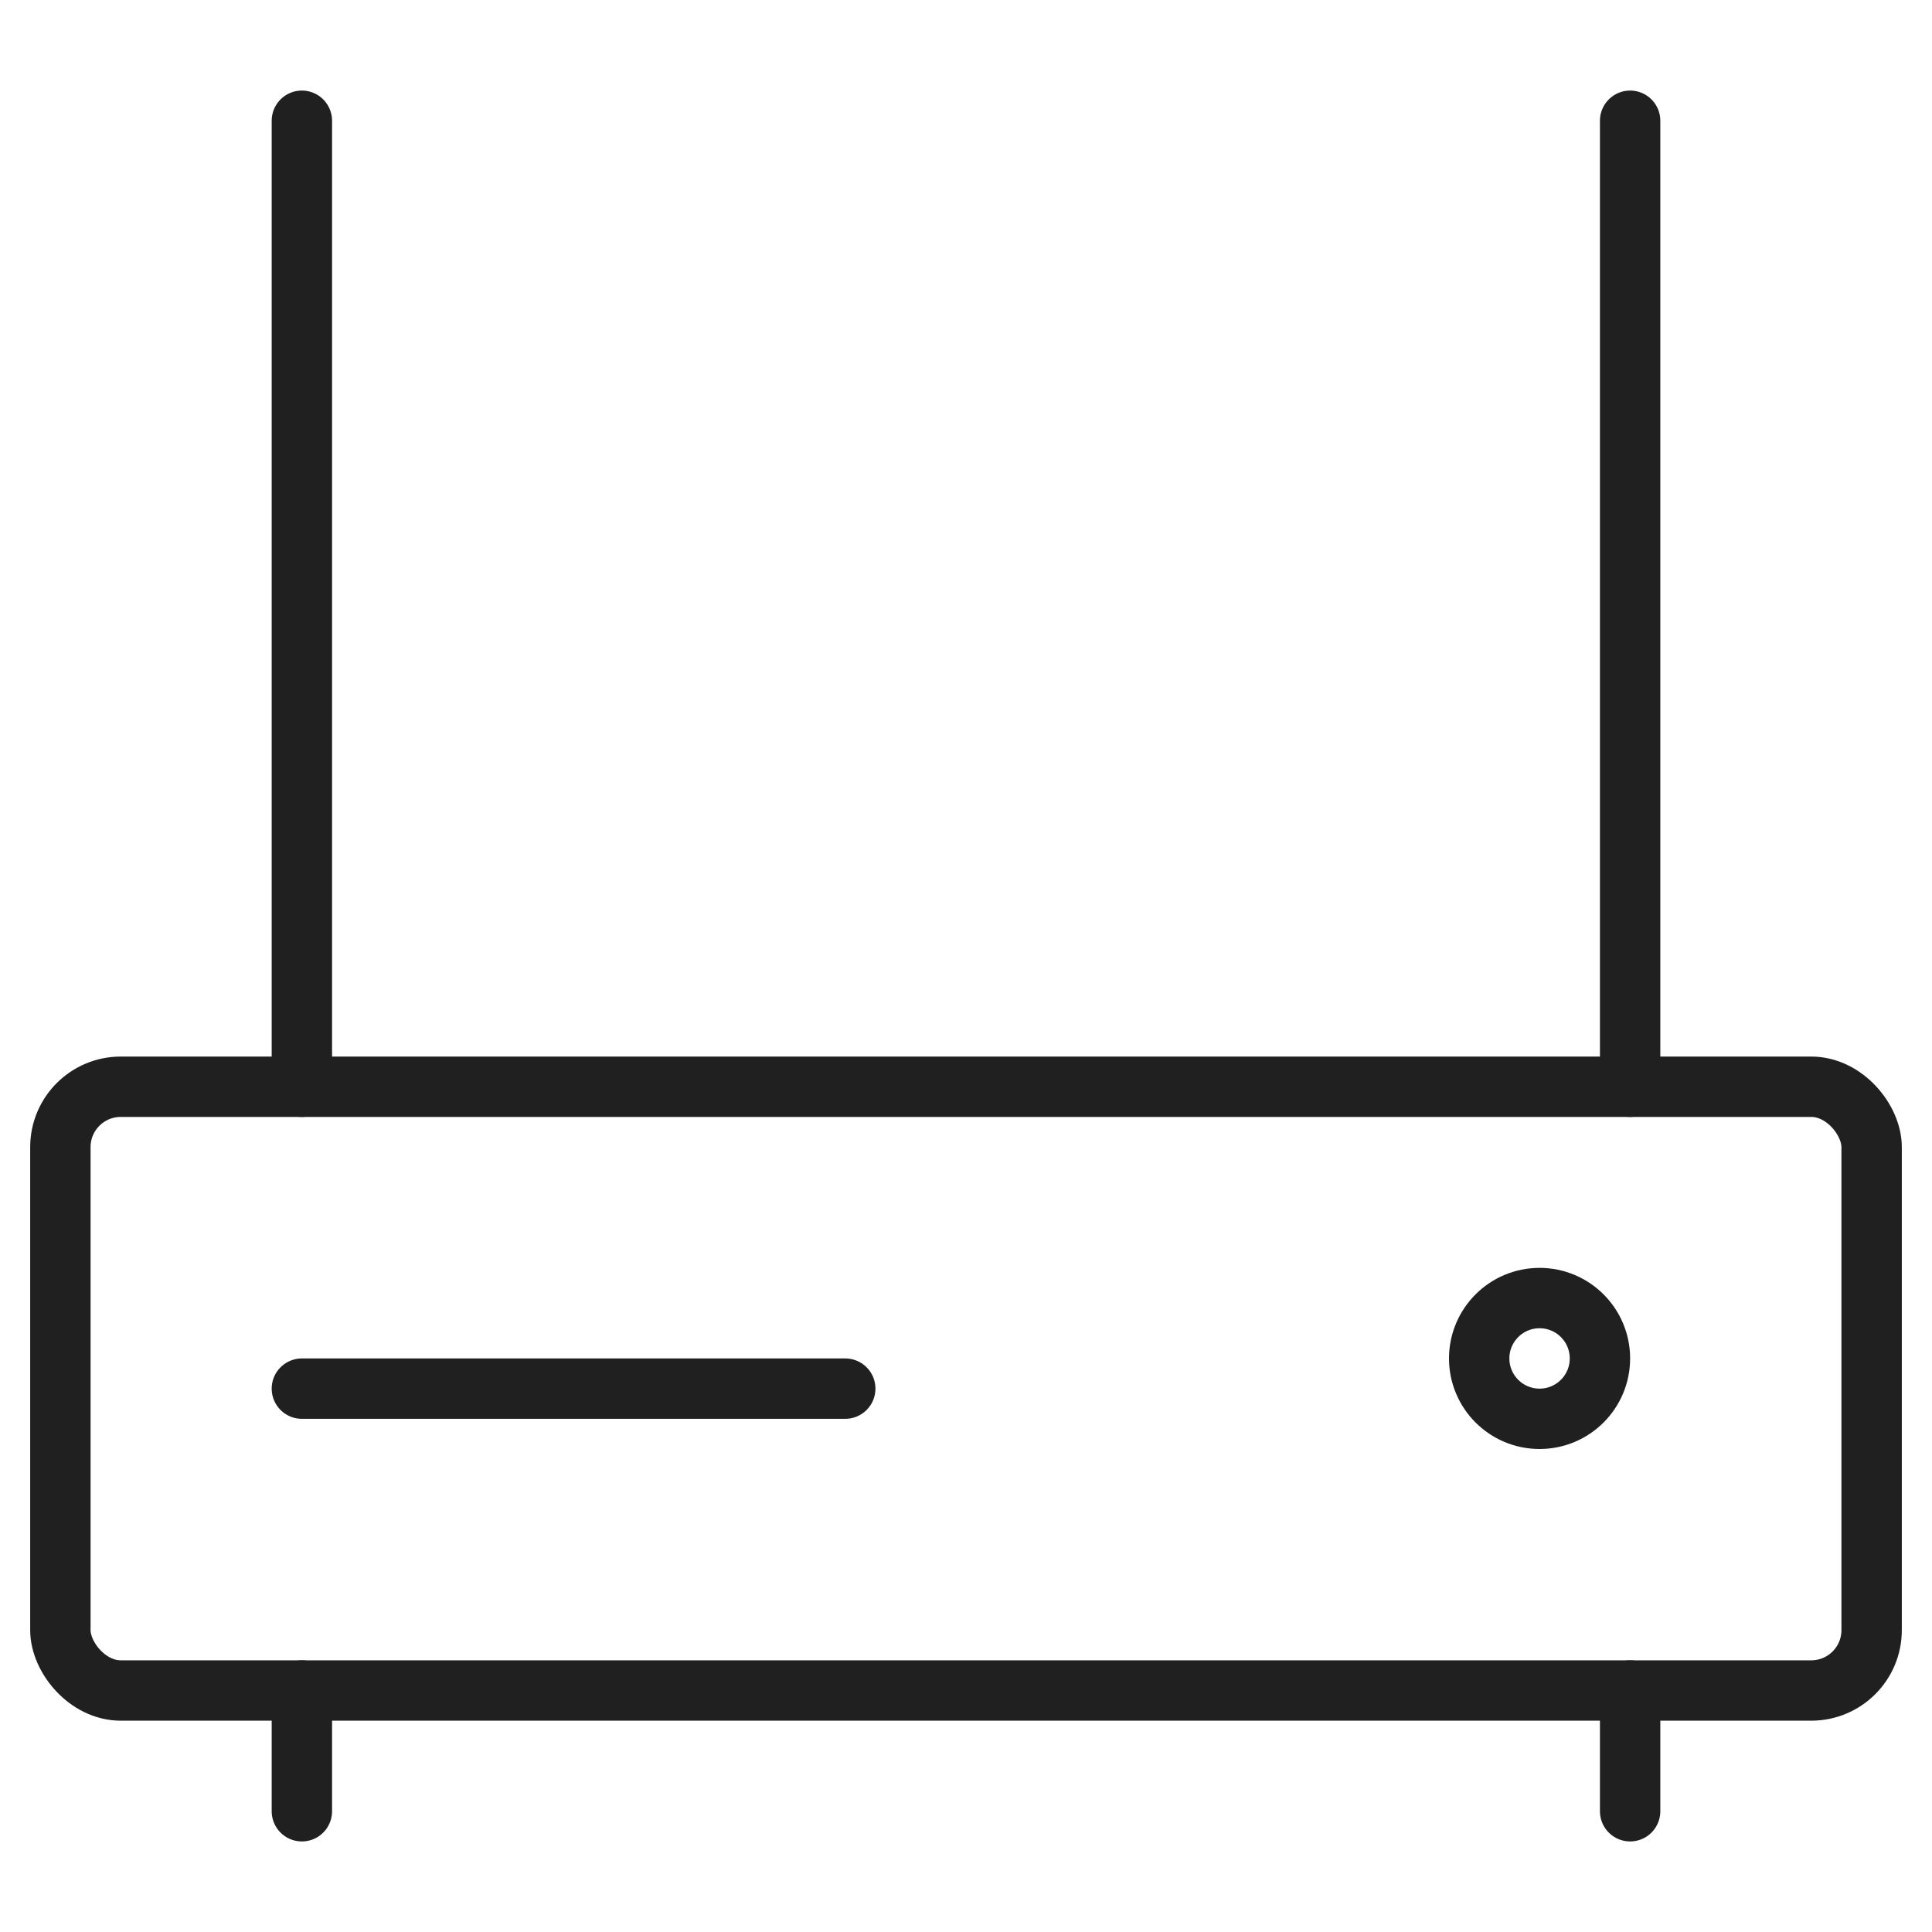 <svg xmlns="http://www.w3.org/2000/svg" viewBox="0 0 64 64" aria-labelledby="title" aria-describedby="desc"><path data-name="layer2" fill="none" stroke="#202020" stroke-linecap="round" stroke-linejoin="round" stroke-width="2" d="M10 4v32M54 4v32M10 56v4m44-4v4"/><rect data-name="layer2" x="2" y="36" width="60" height="20" rx="2" ry="2" fill="none" stroke="#202020" stroke-linecap="round" stroke-linejoin="round" stroke-width="2"/><path data-name="layer1" fill="none" stroke="#202020" stroke-linecap="round" stroke-linejoin="round" stroke-width="2" d="M10 46h18"/><circle data-name="layer1" cx="51" cy="45" r="2" fill="none" stroke="#202020" stroke-linecap="round" stroke-linejoin="round" stroke-width="2"/></svg>